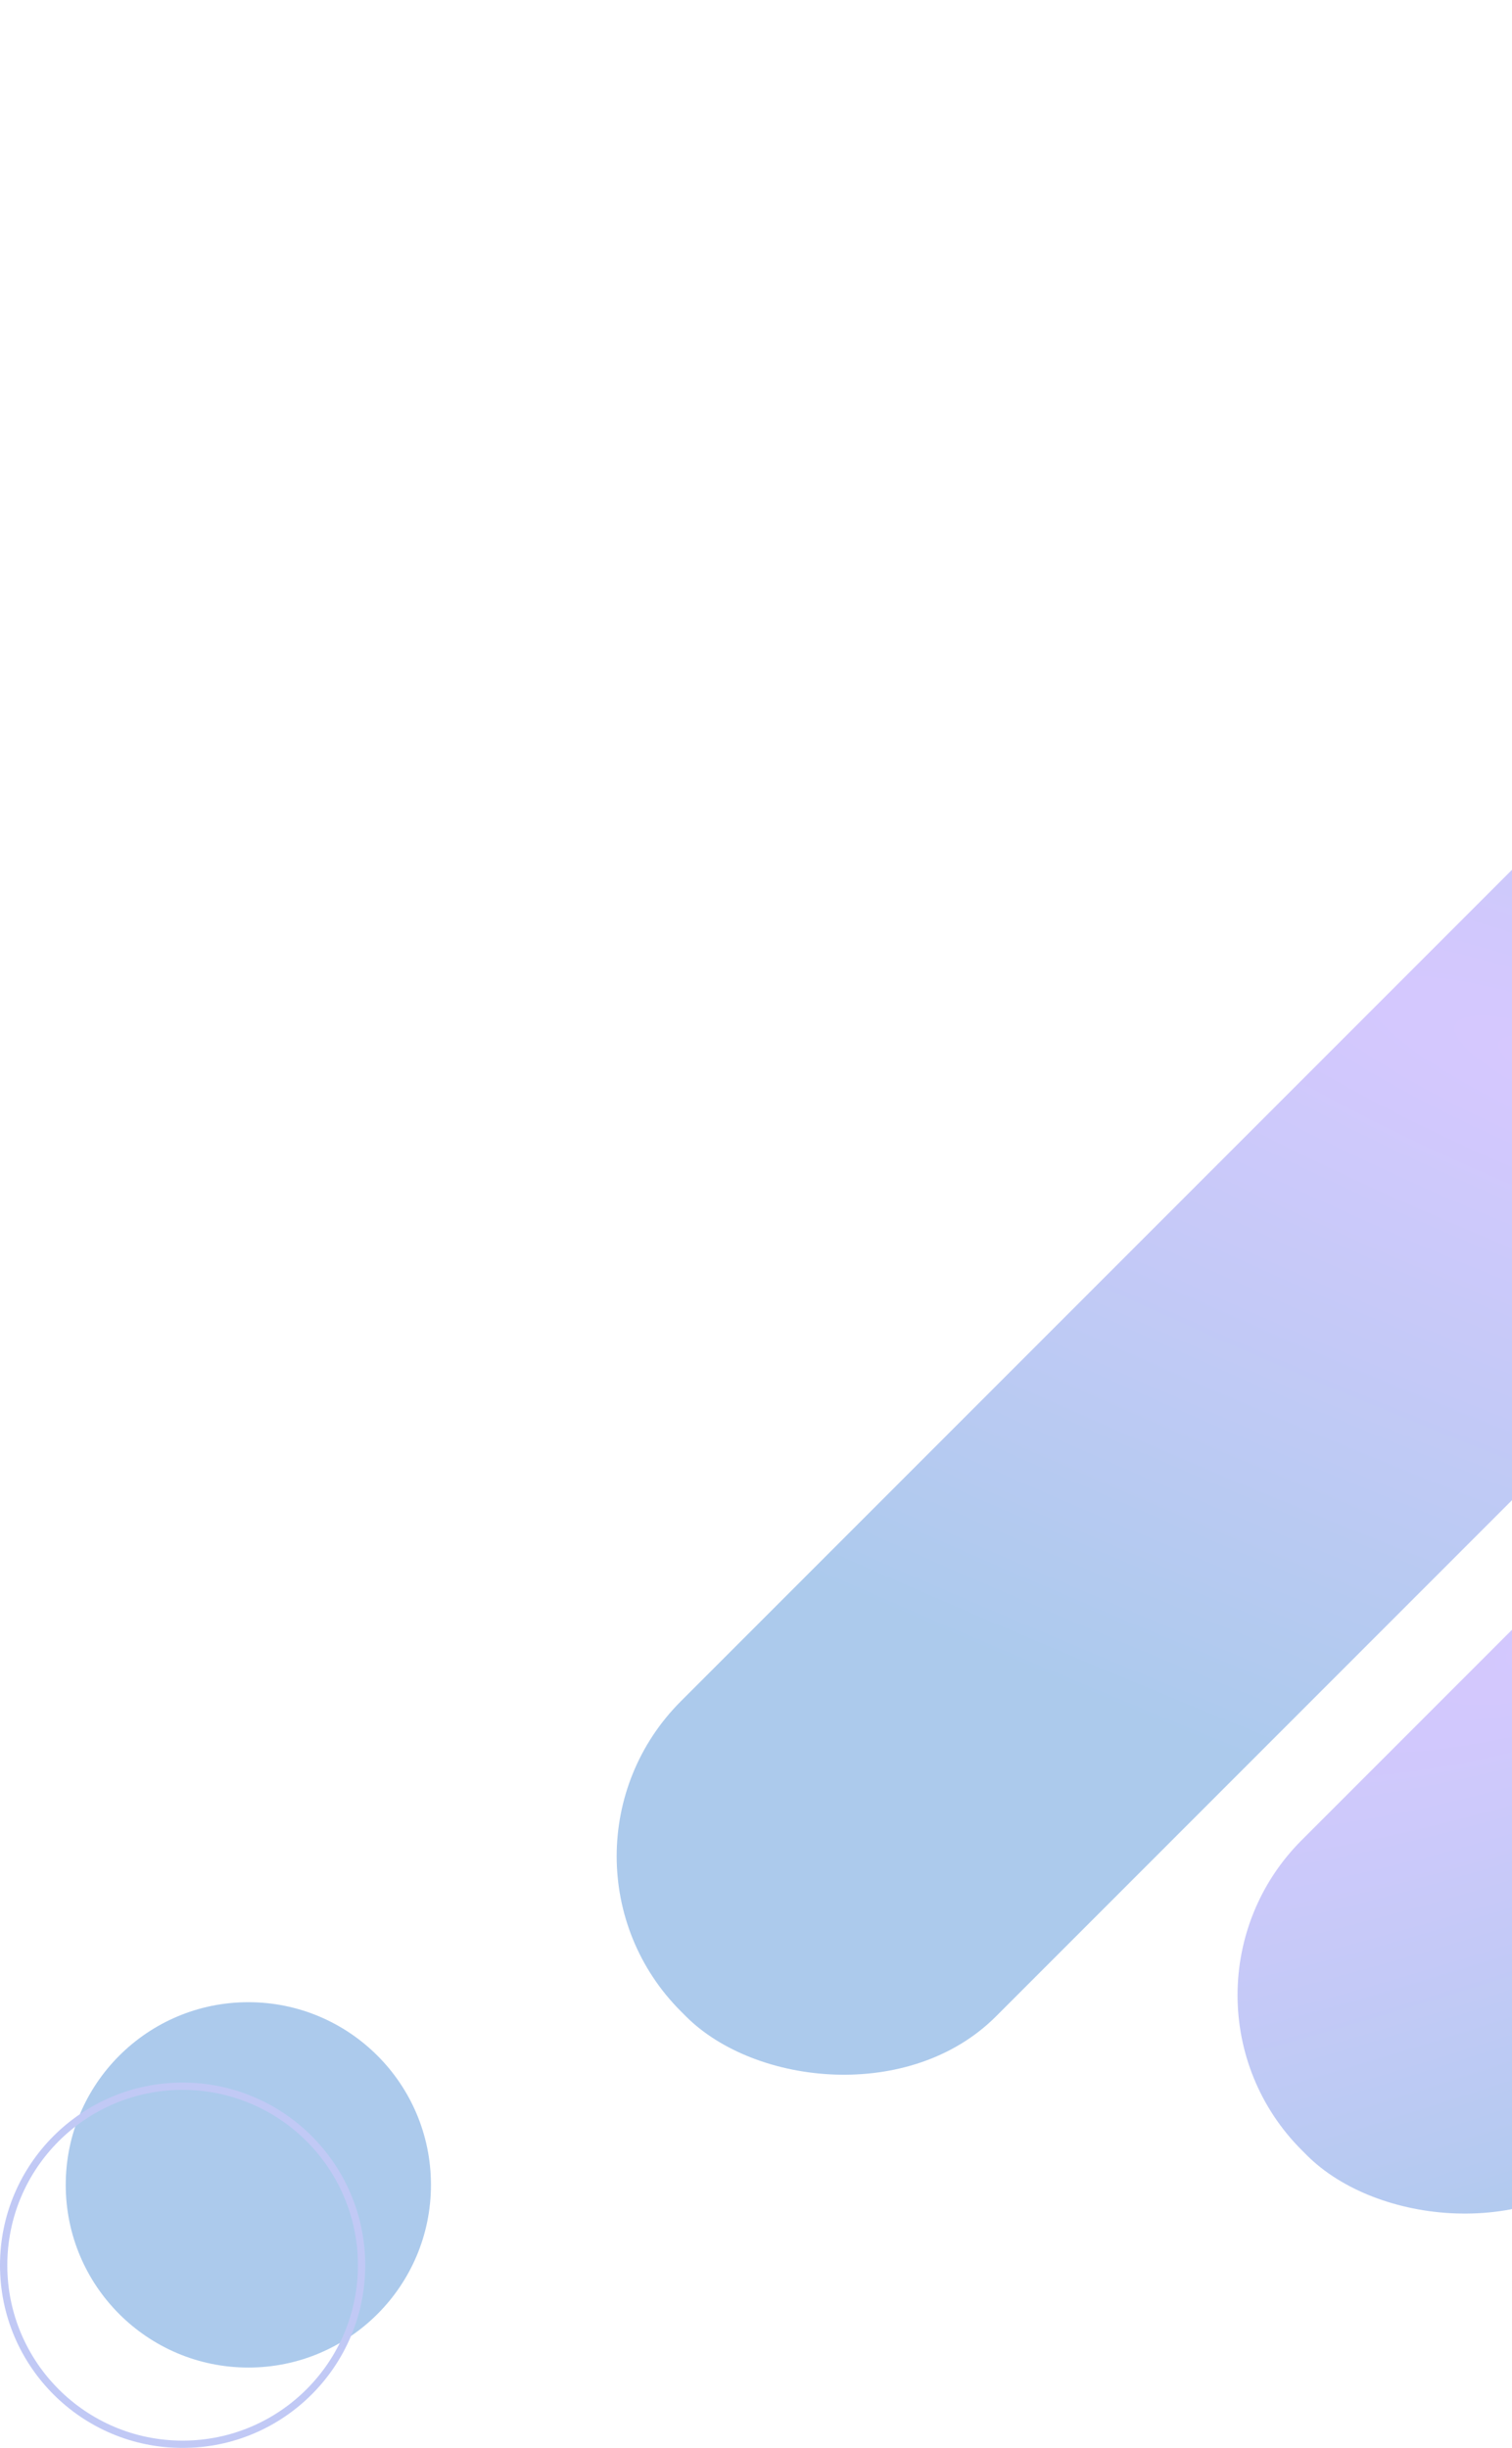 <svg width="207" height="335" viewBox="0 0 207 335" fill="none" xmlns="http://www.w3.org/2000/svg">
<g opacity="0.6">
<rect x="157" y="273.031" width="301.617" height="61" rx="30" transform="rotate(-45 157 273.031)" fill="url(#paint0_angular_596_1012)"/>
<rect x="72" y="254.031" width="359.254" height="61" rx="30" transform="rotate(-45 72 254.031)" fill="url(#paint1_angular_596_1012)"/>
<circle cx="34" cy="299" r="25" fill="#74A7E0"/>
<circle cx="25" cy="310" r="24.5" stroke="#97A5EF"/>
</g>
<defs>
<radialGradient id="paint0_angular_596_1012" cx="0" cy="0" r="1" gradientUnits="userSpaceOnUse" gradientTransform="translate(251.947 288.393) rotate(-65.349) scale(83.187 405.503)">
<stop stop-color="#BCA4FF"/>
<stop offset="0.998" stop-color="#74A7E0"/>
</radialGradient>
<radialGradient id="paint1_angular_596_1012" cx="0" cy="0" r="1" gradientUnits="userSpaceOnUse" gradientTransform="translate(251.627 284.531) rotate(-23.447) scale(105.574 460.708)">
<stop stop-color="#BCA4FF"/>
<stop offset="1" stop-color="#74A7E0"/>
</radialGradient>
</defs>
</svg>

